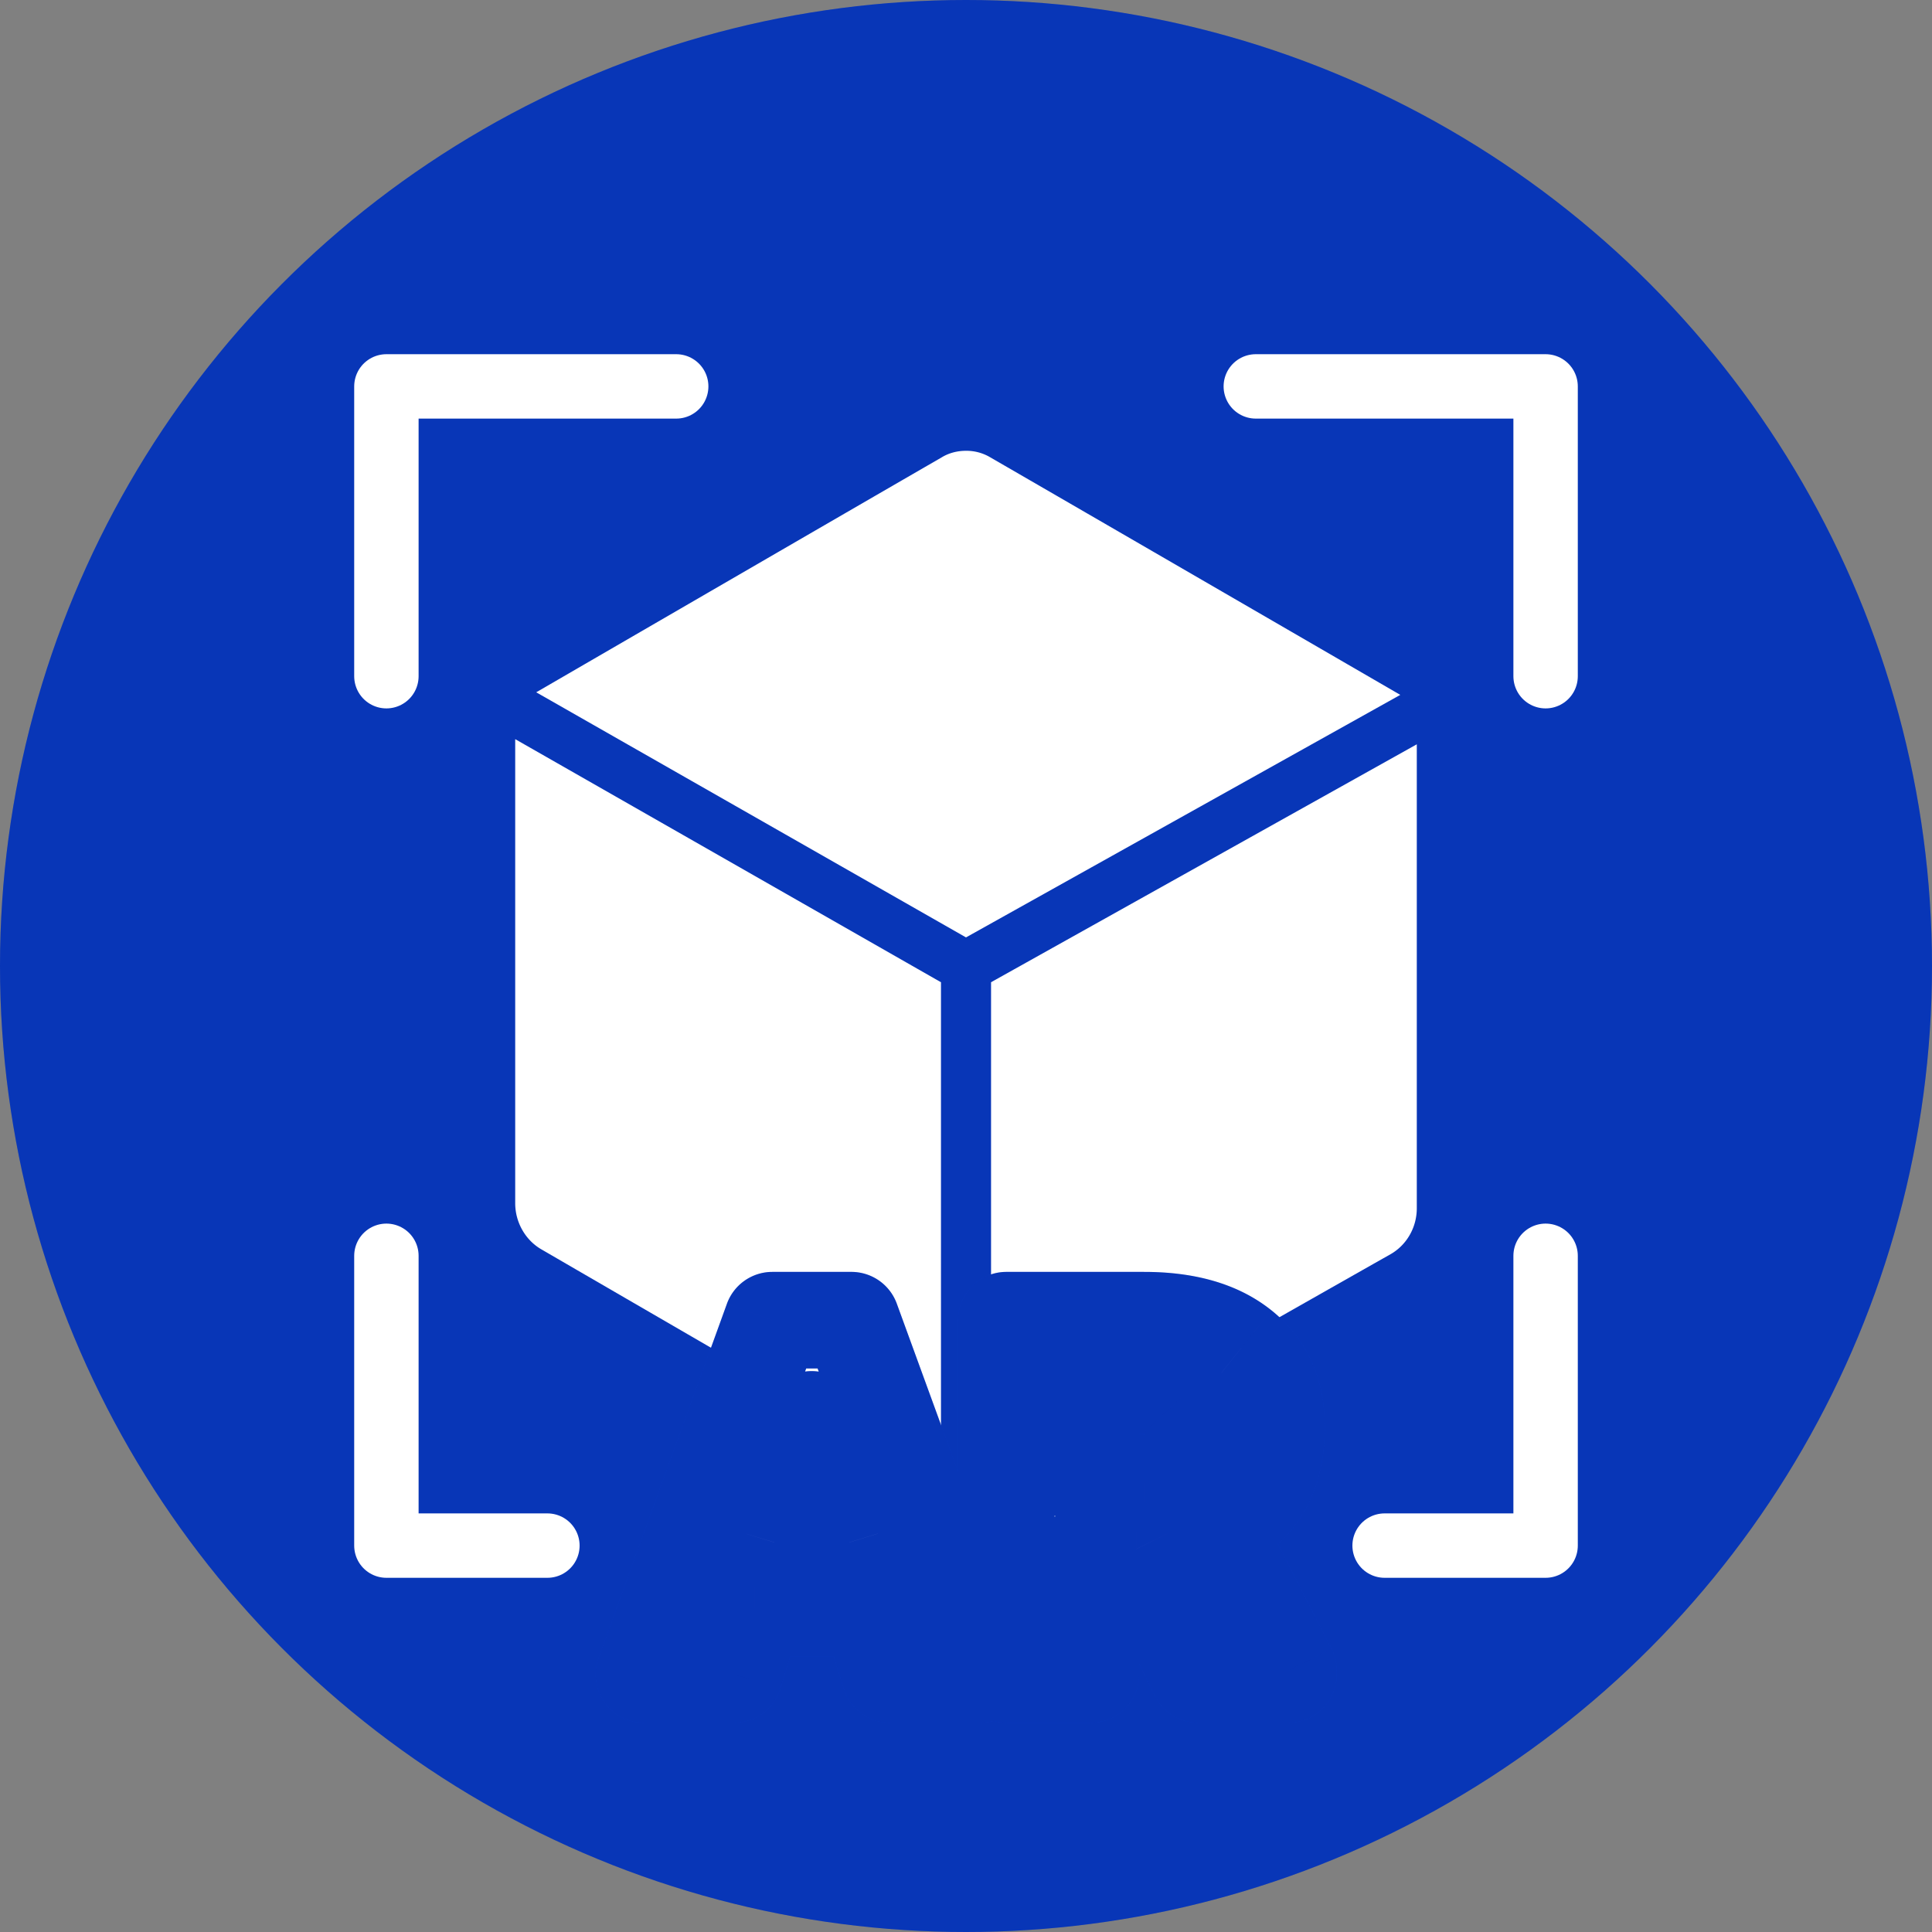 <svg width="60" height="60" viewBox="0 0 60 60" fill="none" xmlns="http://www.w3.org/2000/svg">
    <rect x="0" y="0" width="60" height="60" fill="#808080" stroke="none"/>
    <circle cx="30" cy="30" r="30" fill="#0A43E5"/>
    <circle cx="30" cy="30" r="30" fill="#000" fill-opacity=".2"/>
    <path d="m44 23.115-13.222 7.389v15.48c2.442-1.375 9.924-5.63 12.413-7.037.498-.287.809-.831.809-1.423V23.115zm-14.778 7.389L16 22.955v14.41c0 .591.311 1.135.793 1.423 2.474 1.439 9.987 5.789 12.43 7.212V30.504zM16.653 21.5 30 29.112l13.487-7.532s-10.314-5.98-12.725-7.372A1.443 1.443 0 0 0 30 14c-.264 0-.529.064-.762.208-2.411 1.391-12.585 7.292-12.585 7.292z" fill="#fff"/>
    <mask id="jwyh070yma" maskUnits="userSpaceOnUse" x="18" y="39" width="24" height="15" fill="#000">
        <path fill="#fff" d="M18 39h24v15H18z"/>
        <path fill-rule="evenodd" clip-rule="evenodd" d="M23.425 49.95h3.577l.636 2.05h2.814l-4.01-11h-2.457L20 52h2.8l.625-2.05zm2.953-2.05h-2.33l1.159-3.818 1.171 3.817zm7.499.206h1.413L37.212 52h2.8v-.116l-2.265-4.436c.649-.31 1.133-.71 1.438-1.225.306-.516.459-1.148.459-1.909 0-1.057-.37-1.87-1.095-2.45-.726-.58-1.732-.864-3.017-.864h-4.278v11h2.623v-3.895zm1.655-2.038h-1.655v-3.03h1.655c.496 0 .865.129 1.12.4.255.27.382.644.382 1.121s-.127.838-.382 1.11c-.255.27-.624.399-1.12.399z"/>
    </mask>
    <path fill-rule="evenodd" clip-rule="evenodd" d="M23.425 49.95h3.577l.636 2.05h2.814l-4.01-11h-2.457L20 52h2.8l.625-2.05zm2.953-2.05h-2.33l1.159-3.818 1.171 3.817zm7.499.206h1.413L37.212 52h2.8v-.116l-2.265-4.436c.649-.31 1.133-.71 1.438-1.225.306-.516.459-1.148.459-1.909 0-1.057-.37-1.87-1.095-2.45-.726-.58-1.732-.864-3.017-.864h-4.278v11h2.623v-3.895zm1.655-2.038h-1.655v-3.03h1.655c.496 0 .865.129 1.12.4.255.27.382.644.382 1.121s-.127.838-.382 1.11c-.255.27-.624.399-1.12.399z" fill="#fff"/>
    <path d="m27.002 49.95 1.433-.445a1.5 1.5 0 0 0-1.433-1.055v1.5zm-3.577 0v-1.5a1.5 1.5 0 0 0-1.436 1.063l1.436.437zM27.638 52l-1.432.445a1.5 1.5 0 0 0 1.432 1.055V52zm2.814 0v1.5a1.5 1.5 0 0 0 1.41-2.014l-1.41.514zm-4.01-11 1.409-.514a1.5 1.5 0 0 0-1.41-.986V41zm-2.457 0v-1.5a1.5 1.5 0 0 0-1.41.99l1.41.51zM20 52l-1.41-.51A1.5 1.5 0 0 0 20 53.5V52zm2.8 0v1.5a1.5 1.5 0 0 0 1.436-1.063L22.8 52zm1.248-4.1-1.435-.436a1.5 1.5 0 0 0 1.435 1.935v-1.5zm2.33 0v1.5a1.5 1.5 0 0 0 1.434-1.94l-1.434.44zm-1.171-3.818 1.434-.44a1.5 1.5 0 0 0-2.87.004l1.436.436zm10.083 4.023 1.345-.663a1.5 1.5 0 0 0-1.345-.837v1.5zm-1.413 0v-1.5a1.5 1.5 0 0 0-1.5 1.5h1.5zM37.212 52l-1.345.664a1.5 1.5 0 0 0 1.345.836V52zm2.8 0v1.5a1.5 1.5 0 0 0 1.5-1.5h-1.5zm0-.116h1.5a1.5 1.5 0 0 0-.163-.682l-1.336.682zm-2.265-4.436-.646-1.354a1.5 1.5 0 0 0-.69 2.036l1.336-.682zm1.438-1.225-1.29-.765 1.29.765zm-.636-4.359-.937 1.172.937-1.172zM31.254 41v-1.5a1.5 1.5 0 0 0-1.5 1.5h1.5zm0 11h-1.5a1.5 1.5 0 0 0 1.5 1.5V52zm2.623 0v1.5a1.5 1.5 0 0 0 1.5-1.5h-1.5zm0-5.932h-1.5a1.5 1.5 0 0 0 1.5 1.5v-1.5zm0-3.03v-1.5a1.5 1.5 0 0 0-1.5 1.5h1.5zm2.775.4-1.093 1.027 1.093-1.028zm0 2.23-1.093-1.027 1.093 1.027zm-9.65 2.782h-3.577v3h3.577v-3zm2.069 3.105-.637-2.05-2.865.89.637 2.05 2.865-.89zm1.38-1.055h-2.813v3h2.814v-3zm-5.419-8.986 4.01 11 2.82-1.028-4.011-11-2.819 1.028zm-1.047.986h2.457v-3h-2.457v3zM21.41 52.51l3.985-11-2.82-1.02-3.985 11 2.82 1.02zm1.39-2.01H20v3h2.8v-3zm-.81-.987-.624 2.05 2.87.874.624-2.05-2.87-.874zm2.058-.114h2.33v-3h-2.33v3zm-.276-5.753-1.159 3.818 2.87.87 1.16-3.816-2.872-.872zm4.04 3.813-1.171-3.817-2.868.88 1.171 3.817 2.868-.88zm7.478-.854h-1.413v3h1.413v-3zm3.267 4.731-1.922-3.894-2.69 1.327 1.922 3.895 2.69-1.328zm1.456-.836h-2.801v3h2.8v-3zm-1.5 1.384V52h3v-.116h-3zM36.41 48.13l2.266 4.436 2.672-1.364-2.266-4.436-2.672 1.364zm1.484-2.672c-.116.195-.336.417-.794.636l1.291 2.708c.84-.4 1.588-.978 2.084-1.815l-2.581-1.529zm.249-1.144c0 .56-.112.913-.25 1.144l2.582 1.53c.474-.8.668-1.713.668-2.674h-3zm-.532-1.279c.325.26.532.618.532 1.28h3c0-1.454-.532-2.722-1.658-3.622l-1.874 2.343zm-2.08-.535c1.081 0 1.71.24 2.08.535l1.874-2.342c-1.082-.865-2.464-1.193-3.954-1.193v3zm-4.278 0h4.278v-3h-4.278v3zm1.5 9.5V41h-3v11h3zm1.123-1.5h-2.623v3h2.623v-3zm-1.5-2.395V52h3v-3.895h-3zm1.5-.537h1.655v-3h-1.655v3zm-1.5-4.53v3.03h3v-3.03h-3zm3.155-1.5h-1.655v3h1.655v-3zm2.213.872c-.63-.67-1.46-.872-2.213-.872v3c.06 0 .1.003.125.007.025.004.03.007.024.004a.377.377 0 0 1-.122-.085l2.186-2.054zm.789 2.15c0-.747-.205-1.529-.79-2.15l-2.185 2.055a.232.232 0 0 1-.03-.04l-.01-.02a.535.535 0 0 1 .015.154h3zm-.79 2.136c.578-.614.79-1.377.79-2.137h-3c0 .107-.015.146-.013.141l.012-.025a.207.207 0 0 1 .026-.034l2.186 2.055zm-2.212.872c.753 0 1.582-.202 2.213-.872l-2.186-2.055a.378.378 0 0 1 .122-.085l-.024.004a.85.85 0 0 1-.125.008v3z" fill="#0A43E5" mask="url(#jwyh070yma)"/>
    <path d="m27.002 49.95 1.433-.445a1.5 1.5 0 0 0-1.433-1.055v1.5zm-3.577 0v-1.5a1.5 1.5 0 0 0-1.436 1.063l1.436.437zM27.638 52l-1.432.445a1.5 1.5 0 0 0 1.432 1.055V52zm2.814 0v1.5a1.5 1.5 0 0 0 1.41-2.014l-1.41.514zm-4.01-11 1.409-.514a1.5 1.5 0 0 0-1.41-.986V41zm-2.457 0v-1.5a1.5 1.5 0 0 0-1.41.99l1.41.51zM20 52l-1.41-.51A1.5 1.5 0 0 0 20 53.5V52zm2.8 0v1.5a1.5 1.5 0 0 0 1.436-1.063L22.8 52zm1.248-4.1-1.435-.436a1.5 1.5 0 0 0 1.435 1.935v-1.5zm2.33 0v1.5a1.5 1.5 0 0 0 1.434-1.94l-1.434.44zm-1.171-3.818 1.434-.44a1.5 1.5 0 0 0-2.87.004l1.436.436zm10.083 4.023 1.345-.663a1.5 1.5 0 0 0-1.345-.837v1.5zm-1.413 0v-1.5a1.5 1.5 0 0 0-1.5 1.5h1.5zM37.212 52l-1.345.664a1.5 1.5 0 0 0 1.345.836V52zm2.8 0v1.5a1.5 1.5 0 0 0 1.5-1.5h-1.5zm0-.116h1.5a1.5 1.5 0 0 0-.163-.682l-1.336.682zm-2.265-4.436-.646-1.354a1.5 1.5 0 0 0-.69 2.036l1.336-.682zm1.438-1.225-1.29-.765 1.29.765zm-.636-4.359-.937 1.172.937-1.172zM31.254 41v-1.5a1.5 1.5 0 0 0-1.5 1.5h1.5zm0 11h-1.5a1.5 1.5 0 0 0 1.5 1.5V52zm2.623 0v1.5a1.5 1.5 0 0 0 1.5-1.5h-1.5zm0-5.932h-1.5a1.5 1.5 0 0 0 1.5 1.5v-1.5zm0-3.03v-1.5a1.5 1.5 0 0 0-1.5 1.5h1.5zm2.775.4-1.093 1.027 1.093-1.028zm0 2.23-1.093-1.027 1.093 1.027zm-9.65 2.782h-3.577v3h3.577v-3zm2.069 3.105-.637-2.05-2.865.89.637 2.05 2.865-.89zm1.38-1.055h-2.813v3h2.814v-3zm-5.419-8.986 4.01 11 2.82-1.028-4.011-11-2.819 1.028zm-1.047.986h2.457v-3h-2.457v3zM21.41 52.51l3.985-11-2.82-1.02-3.985 11 2.82 1.02zm1.39-2.01H20v3h2.8v-3zm-.81-.987-.624 2.05 2.87.874.624-2.05-2.87-.874zm2.058-.114h2.33v-3h-2.33v3zm-.276-5.753-1.159 3.818 2.87.87 1.16-3.816-2.872-.872zm4.04 3.813-1.171-3.817-2.868.88 1.171 3.817 2.868-.88zm7.478-.854h-1.413v3h1.413v-3zm3.267 4.731-1.922-3.894-2.69 1.327 1.922 3.895 2.69-1.328zm1.456-.836h-2.801v3h2.8v-3zm-1.5 1.384V52h3v-.116h-3zM36.41 48.13l2.266 4.436 2.672-1.364-2.266-4.436-2.672 1.364zm1.484-2.672c-.116.195-.336.417-.794.636l1.291 2.708c.84-.4 1.588-.978 2.084-1.815l-2.581-1.529zm.249-1.144c0 .56-.112.913-.25 1.144l2.582 1.53c.474-.8.668-1.713.668-2.674h-3zm-.532-1.279c.325.26.532.618.532 1.28h3c0-1.454-.532-2.722-1.658-3.622l-1.874 2.343zm-2.08-.535c1.081 0 1.71.24 2.08.535l1.874-2.342c-1.082-.865-2.464-1.193-3.954-1.193v3zm-4.278 0h4.278v-3h-4.278v3zm1.5 9.5V41h-3v11h3zm1.123-1.5h-2.623v3h2.623v-3zm-1.5-2.395V52h3v-3.895h-3zm1.5-.537h1.655v-3h-1.655v3zm-1.5-4.53v3.03h3v-3.03h-3zm3.155-1.5h-1.655v3h1.655v-3zm2.213.872c-.63-.67-1.46-.872-2.213-.872v3c.06 0 .1.003.125.007.025.004.03.007.024.004a.377.377 0 0 1-.122-.085l2.186-2.054zm.789 2.15c0-.747-.205-1.529-.79-2.15l-2.185 2.055a.232.232 0 0 1-.03-.04l-.01-.02a.535.535 0 0 1 .015.154h3zm-.79 2.136c.578-.614.79-1.377.79-2.137h-3c0 .107-.015.146-.013.141l.012-.025a.207.207 0 0 1 .026-.034l2.186 2.055zm-2.212.872c.753 0 1.582-.202 2.213-.872l-2.186-2.055a.378.378 0 0 1 .122-.085l-.024.004a.85.85 0 0 1-.125.008v3z" fill="#000" fill-opacity=".2" mask="url(#jwyh070yma)"/>
    <path d="M39 12h9v9M21 12h-9v9M17 48h-5v-9M43 48h5v-9" stroke="#fff" stroke-width="2" stroke-linecap="round" stroke-linejoin="round"/>
</svg>
